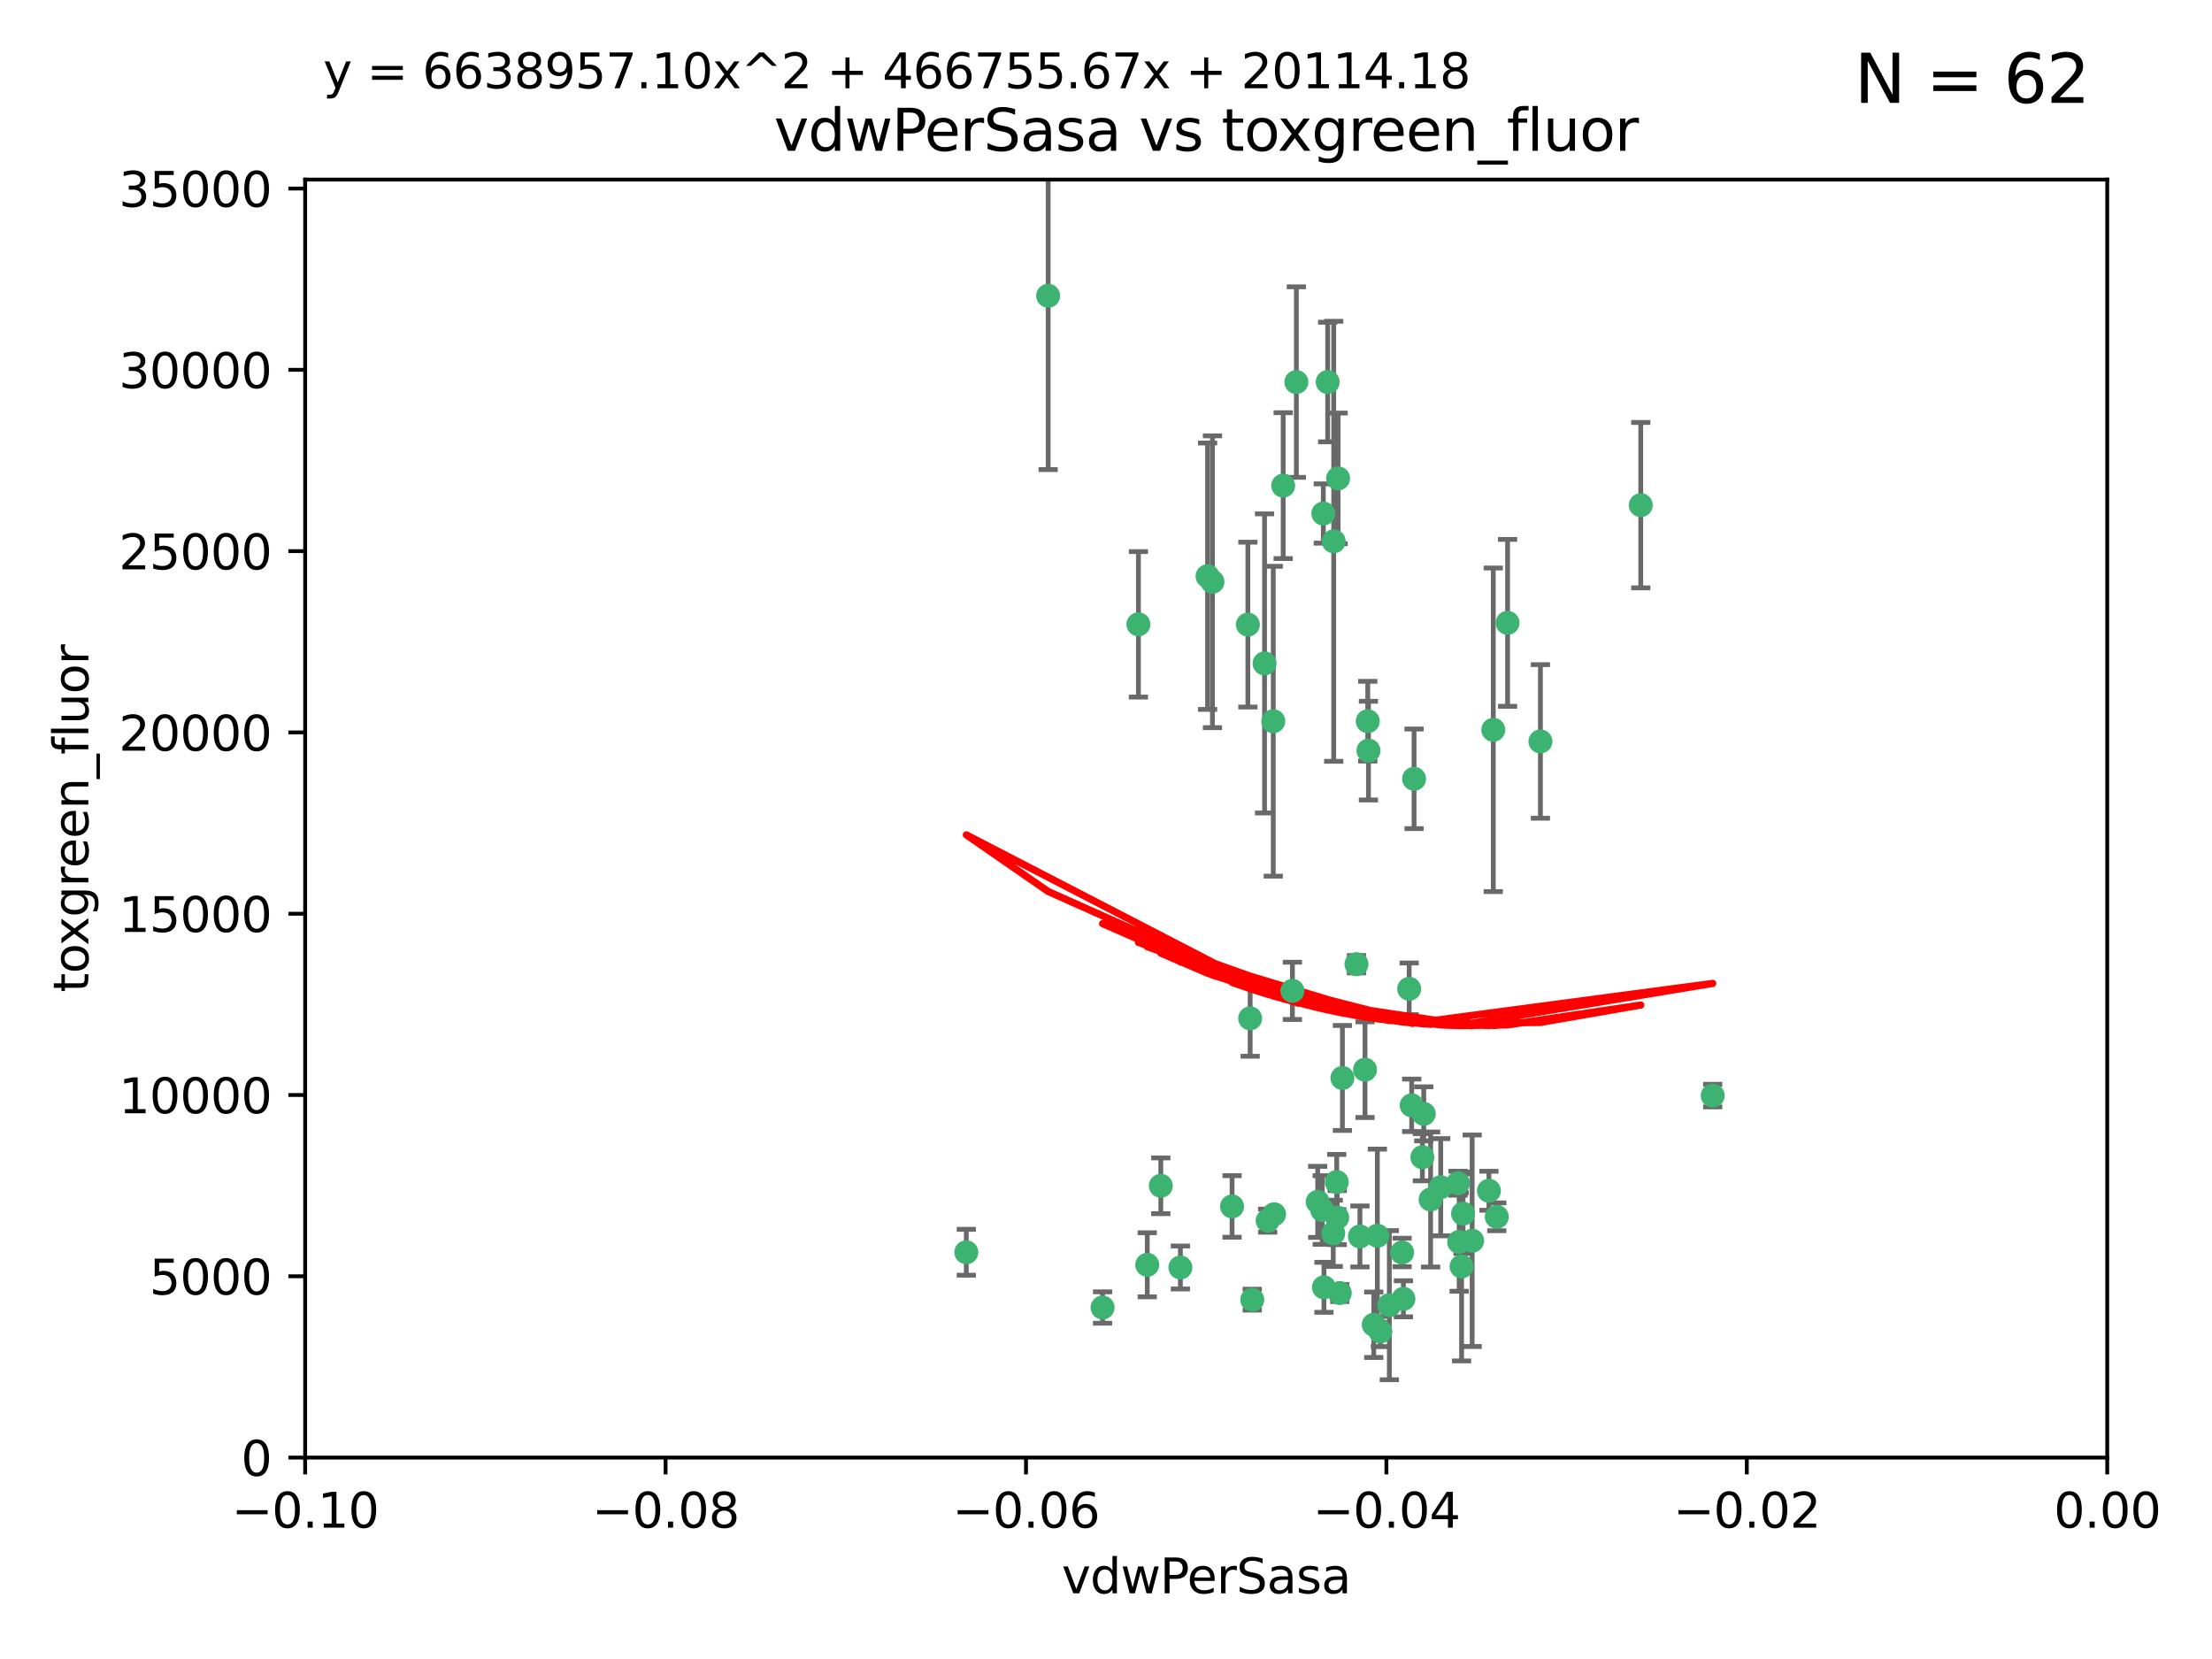 <?xml version="1.0" encoding="utf-8" standalone="no"?>
<!DOCTYPE svg PUBLIC "-//W3C//DTD SVG 1.1//EN"
  "http://www.w3.org/Graphics/SVG/1.1/DTD/svg11.dtd">
<svg xmlns:xlink="http://www.w3.org/1999/xlink" width="460.8pt" height="345.6pt" viewBox="0 0 460.8 345.6" xmlns="http://www.w3.org/2000/svg" version="1.1">
 <defs>
  <style type="text/css">*{stroke-linejoin: round; stroke-linecap: butt}</style>
 </defs>
 <g id="figure_1">
  <g id="patch_1">
   <path d="M 0 345.6 
L 460.8 345.6 
L 460.8 0 
L 0 0 
z
" style="fill: #ffffff"/>
  </g>
  <g id="axes_1">
   <g id="patch_2">
    <path d="M 63.571 303.64 
L 438.975 303.64 
L 438.975 37.411 
L 63.571 37.411 
z
" style="fill: #ffffff"/>
   </g>
   <g id="PathCollection_1">
    <defs>
     <path id="md9f5457409" d="M 0 1.118 
C 0.297 1.118 0.581 1 0.791 0.791 
C 1 0.581 1.118 0.297 1.118 0 
C 1.118 -0.297 1 -0.581 0.791 -0.791 
C 0.581 -1 0.297 -1.118 0 -1.118 
C -0.297 -1.118 -0.581 -1 -0.791 -0.791 
C -1 -0.581 -1.118 -0.297 -1.118 0 
C -1.118 0.297 -1 0.581 -0.791 0.791 
C -0.581 1 -0.297 1.118 0 1.118 
z
" style="stroke: #3cb371"/>
    </defs>
    <g clip-path="url(#pf71c0e2f7f)">
     <use xlink:href="#md9f5457409" x="270.055" y="79.593" style="fill: #3cb371; stroke: #3cb371"/>
     <use xlink:href="#md9f5457409" x="218.35" y="61.614" style="fill: #3cb371; stroke: #3cb371"/>
     <use xlink:href="#md9f5457409" x="201.3" y="260.87" style="fill: #3cb371; stroke: #3cb371"/>
     <use xlink:href="#md9f5457409" x="267.313" y="101.166" style="fill: #3cb371; stroke: #3cb371"/>
     <use xlink:href="#md9f5457409" x="277.837" y="112.761" style="fill: #3cb371; stroke: #3cb371"/>
     <use xlink:href="#md9f5457409" x="259.956" y="130.114" style="fill: #3cb371; stroke: #3cb371"/>
     <use xlink:href="#md9f5457409" x="263.429" y="138.203" style="fill: #3cb371; stroke: #3cb371"/>
     <use xlink:href="#md9f5457409" x="275.671" y="106.972" style="fill: #3cb371; stroke: #3cb371"/>
     <use xlink:href="#md9f5457409" x="278.755" y="99.654" style="fill: #3cb371; stroke: #3cb371"/>
     <use xlink:href="#md9f5457409" x="292.082" y="260.914" style="fill: #3cb371; stroke: #3cb371"/>
     <use xlink:href="#md9f5457409" x="237.152" y="130.059" style="fill: #3cb371; stroke: #3cb371"/>
     <use xlink:href="#md9f5457409" x="276.581" y="79.585" style="fill: #3cb371; stroke: #3cb371"/>
     <use xlink:href="#md9f5457409" x="269.235" y="206.41" style="fill: #3cb371; stroke: #3cb371"/>
     <use xlink:href="#md9f5457409" x="251.561" y="120.034" style="fill: #3cb371; stroke: #3cb371"/>
     <use xlink:href="#md9f5457409" x="241.819" y="247.024" style="fill: #3cb371; stroke: #3cb371"/>
     <use xlink:href="#md9f5457409" x="293.557" y="205.988" style="fill: #3cb371; stroke: #3cb371"/>
     <use xlink:href="#md9f5457409" x="252.576" y="121.191" style="fill: #3cb371; stroke: #3cb371"/>
     <use xlink:href="#md9f5457409" x="279.101" y="269.359" style="fill: #3cb371; stroke: #3cb371"/>
     <use xlink:href="#md9f5457409" x="304.776" y="252.825" style="fill: #3cb371; stroke: #3cb371"/>
     <use xlink:href="#md9f5457409" x="284.928" y="150.242" style="fill: #3cb371; stroke: #3cb371"/>
     <use xlink:href="#md9f5457409" x="265.419" y="252.947" style="fill: #3cb371; stroke: #3cb371"/>
     <use xlink:href="#md9f5457409" x="296.308" y="241.067" style="fill: #3cb371; stroke: #3cb371"/>
     <use xlink:href="#md9f5457409" x="245.899" y="264.042" style="fill: #3cb371; stroke: #3cb371"/>
     <use xlink:href="#md9f5457409" x="294.077" y="230.255" style="fill: #3cb371; stroke: #3cb371"/>
     <use xlink:href="#md9f5457409" x="292.357" y="270.567" style="fill: #3cb371; stroke: #3cb371"/>
     <use xlink:href="#md9f5457409" x="275.442" y="252.069" style="fill: #3cb371; stroke: #3cb371"/>
     <use xlink:href="#md9f5457409" x="298.022" y="249.877" style="fill: #3cb371; stroke: #3cb371"/>
     <use xlink:href="#md9f5457409" x="275.806" y="268.169" style="fill: #3cb371; stroke: #3cb371"/>
     <use xlink:href="#md9f5457409" x="238.994" y="263.481" style="fill: #3cb371; stroke: #3cb371"/>
     <use xlink:href="#md9f5457409" x="287.559" y="277.375" style="fill: #3cb371; stroke: #3cb371"/>
     <use xlink:href="#md9f5457409" x="256.663" y="251.323" style="fill: #3cb371; stroke: #3cb371"/>
     <use xlink:href="#md9f5457409" x="260.869" y="270.746" style="fill: #3cb371; stroke: #3cb371"/>
     <use xlink:href="#md9f5457409" x="229.684" y="272.382" style="fill: #3cb371; stroke: #3cb371"/>
     <use xlink:href="#md9f5457409" x="284.358" y="222.83" style="fill: #3cb371; stroke: #3cb371"/>
     <use xlink:href="#md9f5457409" x="304.475" y="263.833" style="fill: #3cb371; stroke: #3cb371"/>
     <use xlink:href="#md9f5457409" x="274.5" y="250.369" style="fill: #3cb371; stroke: #3cb371"/>
     <use xlink:href="#md9f5457409" x="265.246" y="150.246" style="fill: #3cb371; stroke: #3cb371"/>
     <use xlink:href="#md9f5457409" x="306.676" y="258.47" style="fill: #3cb371; stroke: #3cb371"/>
     <use xlink:href="#md9f5457409" x="282.577" y="200.861" style="fill: #3cb371; stroke: #3cb371"/>
     <use xlink:href="#md9f5457409" x="278.569" y="253.655" style="fill: #3cb371; stroke: #3cb371"/>
     <use xlink:href="#md9f5457409" x="311.808" y="253.482" style="fill: #3cb371; stroke: #3cb371"/>
     <use xlink:href="#md9f5457409" x="311.077" y="152.035" style="fill: #3cb371; stroke: #3cb371"/>
     <use xlink:href="#md9f5457409" x="286.18" y="275.967" style="fill: #3cb371; stroke: #3cb371"/>
     <use xlink:href="#md9f5457409" x="260.43" y="212.147" style="fill: #3cb371; stroke: #3cb371"/>
     <use xlink:href="#md9f5457409" x="285.076" y="156.366" style="fill: #3cb371; stroke: #3cb371"/>
     <use xlink:href="#md9f5457409" x="283.296" y="257.576" style="fill: #3cb371; stroke: #3cb371"/>
     <use xlink:href="#md9f5457409" x="310.174" y="248.058" style="fill: #3cb371; stroke: #3cb371"/>
     <use xlink:href="#md9f5457409" x="289.425" y="271.896" style="fill: #3cb371; stroke: #3cb371"/>
     <use xlink:href="#md9f5457409" x="277.739" y="256.929" style="fill: #3cb371; stroke: #3cb371"/>
     <use xlink:href="#md9f5457409" x="279.65" y="224.561" style="fill: #3cb371; stroke: #3cb371"/>
     <use xlink:href="#md9f5457409" x="264.075" y="254.285" style="fill: #3cb371; stroke: #3cb371"/>
     <use xlink:href="#md9f5457409" x="286.929" y="257.429" style="fill: #3cb371; stroke: #3cb371"/>
     <use xlink:href="#md9f5457409" x="296.591" y="232.035" style="fill: #3cb371; stroke: #3cb371"/>
     <use xlink:href="#md9f5457409" x="320.897" y="154.457" style="fill: #3cb371; stroke: #3cb371"/>
     <use xlink:href="#md9f5457409" x="341.801" y="105.234" style="fill: #3cb371; stroke: #3cb371"/>
     <use xlink:href="#md9f5457409" x="314.057" y="129.752" style="fill: #3cb371; stroke: #3cb371"/>
     <use xlink:href="#md9f5457409" x="303.97" y="258.72" style="fill: #3cb371; stroke: #3cb371"/>
     <use xlink:href="#md9f5457409" x="278.467" y="246.235" style="fill: #3cb371; stroke: #3cb371"/>
     <use xlink:href="#md9f5457409" x="300.13" y="247.319" style="fill: #3cb371; stroke: #3cb371"/>
     <use xlink:href="#md9f5457409" x="303.74" y="246.485" style="fill: #3cb371; stroke: #3cb371"/>
     <use xlink:href="#md9f5457409" x="356.787" y="228.234" style="fill: #3cb371; stroke: #3cb371"/>
     <use xlink:href="#md9f5457409" x="294.577" y="162.243" style="fill: #3cb371; stroke: #3cb371"/>
    </g>
   </g>
   <g id="matplotlib.axis_1">
    <g id="xtick_1">
     <g id="line2d_1">
      <defs>
       <path id="m1d6c8b4653" d="M 0 0 
L 0 3.5 
" style="stroke: #000000; stroke-width: 0.8"/>
      </defs>
      <g>
       <use xlink:href="#m1d6c8b4653" x="63.571" y="303.64" style="stroke: #000000; stroke-width: 0.8"/>
      </g>
     </g>
     <g id="text_1">
      <!-- −0.10 -->
      <g transform="translate(48.249 318.238)scale(0.1 -0.1)">
       <defs>
        <path id="DejaVuSans-2212" d="M 678 2272 
L 4684 2272 
L 4684 1741 
L 678 1741 
L 678 2272 
z
" transform="scale(0.016)"/>
        <path id="DejaVuSans-30" d="M 2034 4250 
Q 1547 4250 1301 3770 
Q 1056 3291 1056 2328 
Q 1056 1369 1301 889 
Q 1547 409 2034 409 
Q 2525 409 2770 889 
Q 3016 1369 3016 2328 
Q 3016 3291 2770 3770 
Q 2525 4250 2034 4250 
z
M 2034 4750 
Q 2819 4750 3233 4129 
Q 3647 3509 3647 2328 
Q 3647 1150 3233 529 
Q 2819 -91 2034 -91 
Q 1250 -91 836 529 
Q 422 1150 422 2328 
Q 422 3509 836 4129 
Q 1250 4750 2034 4750 
z
" transform="scale(0.016)"/>
        <path id="DejaVuSans-2e" d="M 684 794 
L 1344 794 
L 1344 0 
L 684 0 
L 684 794 
z
" transform="scale(0.016)"/>
        <path id="DejaVuSans-31" d="M 794 531 
L 1825 531 
L 1825 4091 
L 703 3866 
L 703 4441 
L 1819 4666 
L 2450 4666 
L 2450 531 
L 3481 531 
L 3481 0 
L 794 0 
L 794 531 
z
" transform="scale(0.016)"/>
       </defs>
       <use xlink:href="#DejaVuSans-2212"/>
       <use xlink:href="#DejaVuSans-30" x="83.789"/>
       <use xlink:href="#DejaVuSans-2e" x="147.412"/>
       <use xlink:href="#DejaVuSans-31" x="179.199"/>
       <use xlink:href="#DejaVuSans-30" x="242.822"/>
      </g>
     </g>
    </g>
    <g id="xtick_2">
     <g id="line2d_2">
      <g>
       <use xlink:href="#m1d6c8b4653" x="138.652" y="303.64" style="stroke: #000000; stroke-width: 0.8"/>
      </g>
     </g>
     <g id="text_2">
      <!-- −0.08 -->
      <g transform="translate(123.329 318.238)scale(0.1 -0.1)">
       <defs>
        <path id="DejaVuSans-38" d="M 2034 2216 
Q 1584 2216 1326 1975 
Q 1069 1734 1069 1313 
Q 1069 891 1326 650 
Q 1584 409 2034 409 
Q 2484 409 2743 651 
Q 3003 894 3003 1313 
Q 3003 1734 2745 1975 
Q 2488 2216 2034 2216 
z
M 1403 2484 
Q 997 2584 770 2862 
Q 544 3141 544 3541 
Q 544 4100 942 4425 
Q 1341 4750 2034 4750 
Q 2731 4750 3128 4425 
Q 3525 4100 3525 3541 
Q 3525 3141 3298 2862 
Q 3072 2584 2669 2484 
Q 3125 2378 3379 2068 
Q 3634 1759 3634 1313 
Q 3634 634 3220 271 
Q 2806 -91 2034 -91 
Q 1263 -91 848 271 
Q 434 634 434 1313 
Q 434 1759 690 2068 
Q 947 2378 1403 2484 
z
M 1172 3481 
Q 1172 3119 1398 2916 
Q 1625 2713 2034 2713 
Q 2441 2713 2670 2916 
Q 2900 3119 2900 3481 
Q 2900 3844 2670 4047 
Q 2441 4250 2034 4250 
Q 1625 4250 1398 4047 
Q 1172 3844 1172 3481 
z
" transform="scale(0.016)"/>
       </defs>
       <use xlink:href="#DejaVuSans-2212"/>
       <use xlink:href="#DejaVuSans-30" x="83.789"/>
       <use xlink:href="#DejaVuSans-2e" x="147.412"/>
       <use xlink:href="#DejaVuSans-30" x="179.199"/>
       <use xlink:href="#DejaVuSans-38" x="242.822"/>
      </g>
     </g>
    </g>
    <g id="xtick_3">
     <g id="line2d_3">
      <g>
       <use xlink:href="#m1d6c8b4653" x="213.733" y="303.64" style="stroke: #000000; stroke-width: 0.8"/>
      </g>
     </g>
     <g id="text_3">
      <!-- −0.06 -->
      <g transform="translate(198.41 318.238)scale(0.1 -0.1)">
       <defs>
        <path id="DejaVuSans-36" d="M 2113 2584 
Q 1688 2584 1439 2293 
Q 1191 2003 1191 1497 
Q 1191 994 1439 701 
Q 1688 409 2113 409 
Q 2538 409 2786 701 
Q 3034 994 3034 1497 
Q 3034 2003 2786 2293 
Q 2538 2584 2113 2584 
z
M 3366 4563 
L 3366 3988 
Q 3128 4100 2886 4159 
Q 2644 4219 2406 4219 
Q 1781 4219 1451 3797 
Q 1122 3375 1075 2522 
Q 1259 2794 1537 2939 
Q 1816 3084 2150 3084 
Q 2853 3084 3261 2657 
Q 3669 2231 3669 1497 
Q 3669 778 3244 343 
Q 2819 -91 2113 -91 
Q 1303 -91 875 529 
Q 447 1150 447 2328 
Q 447 3434 972 4092 
Q 1497 4750 2381 4750 
Q 2619 4750 2861 4703 
Q 3103 4656 3366 4563 
z
" transform="scale(0.016)"/>
       </defs>
       <use xlink:href="#DejaVuSans-2212"/>
       <use xlink:href="#DejaVuSans-30" x="83.789"/>
       <use xlink:href="#DejaVuSans-2e" x="147.412"/>
       <use xlink:href="#DejaVuSans-30" x="179.199"/>
       <use xlink:href="#DejaVuSans-36" x="242.822"/>
      </g>
     </g>
    </g>
    <g id="xtick_4">
     <g id="line2d_4">
      <g>
       <use xlink:href="#m1d6c8b4653" x="288.813" y="303.64" style="stroke: #000000; stroke-width: 0.8"/>
      </g>
     </g>
     <g id="text_4">
      <!-- −0.04 -->
      <g transform="translate(273.491 318.238)scale(0.1 -0.1)">
       <defs>
        <path id="DejaVuSans-34" d="M 2419 4116 
L 825 1625 
L 2419 1625 
L 2419 4116 
z
M 2253 4666 
L 3047 4666 
L 3047 1625 
L 3713 1625 
L 3713 1100 
L 3047 1100 
L 3047 0 
L 2419 0 
L 2419 1100 
L 313 1100 
L 313 1709 
L 2253 4666 
z
" transform="scale(0.016)"/>
       </defs>
       <use xlink:href="#DejaVuSans-2212"/>
       <use xlink:href="#DejaVuSans-30" x="83.789"/>
       <use xlink:href="#DejaVuSans-2e" x="147.412"/>
       <use xlink:href="#DejaVuSans-30" x="179.199"/>
       <use xlink:href="#DejaVuSans-34" x="242.822"/>
      </g>
     </g>
    </g>
    <g id="xtick_5">
     <g id="line2d_5">
      <g>
       <use xlink:href="#m1d6c8b4653" x="363.894" y="303.64" style="stroke: #000000; stroke-width: 0.8"/>
      </g>
     </g>
     <g id="text_5">
      <!-- −0.02 -->
      <g transform="translate(348.572 318.238)scale(0.1 -0.1)">
       <defs>
        <path id="DejaVuSans-32" d="M 1228 531 
L 3431 531 
L 3431 0 
L 469 0 
L 469 531 
Q 828 903 1448 1529 
Q 2069 2156 2228 2338 
Q 2531 2678 2651 2914 
Q 2772 3150 2772 3378 
Q 2772 3750 2511 3984 
Q 2250 4219 1831 4219 
Q 1534 4219 1204 4116 
Q 875 4013 500 3803 
L 500 4441 
Q 881 4594 1212 4672 
Q 1544 4750 1819 4750 
Q 2544 4750 2975 4387 
Q 3406 4025 3406 3419 
Q 3406 3131 3298 2873 
Q 3191 2616 2906 2266 
Q 2828 2175 2409 1742 
Q 1991 1309 1228 531 
z
" transform="scale(0.016)"/>
       </defs>
       <use xlink:href="#DejaVuSans-2212"/>
       <use xlink:href="#DejaVuSans-30" x="83.789"/>
       <use xlink:href="#DejaVuSans-2e" x="147.412"/>
       <use xlink:href="#DejaVuSans-30" x="179.199"/>
       <use xlink:href="#DejaVuSans-32" x="242.822"/>
      </g>
     </g>
    </g>
    <g id="xtick_6">
     <g id="line2d_6">
      <g>
       <use xlink:href="#m1d6c8b4653" x="438.975" y="303.64" style="stroke: #000000; stroke-width: 0.8"/>
      </g>
     </g>
     <g id="text_6">
      <!-- 0.00 -->
      <g transform="translate(427.842 318.238)scale(0.1 -0.1)">
       <use xlink:href="#DejaVuSans-30"/>
       <use xlink:href="#DejaVuSans-2e" x="63.623"/>
       <use xlink:href="#DejaVuSans-30" x="95.41"/>
       <use xlink:href="#DejaVuSans-30" x="159.033"/>
      </g>
     </g>
    </g>
    <g id="text_7">
     <!-- vdwPerSasa -->
     <g transform="translate(221.178 331.917)scale(0.1 -0.1)">
      <defs>
       <path id="DejaVuSans-76" d="M 191 3500 
L 800 3500 
L 1894 563 
L 2988 3500 
L 3597 3500 
L 2284 0 
L 1503 0 
L 191 3500 
z
" transform="scale(0.016)"/>
       <path id="DejaVuSans-64" d="M 2906 2969 
L 2906 4863 
L 3481 4863 
L 3481 0 
L 2906 0 
L 2906 525 
Q 2725 213 2448 61 
Q 2172 -91 1784 -91 
Q 1150 -91 751 415 
Q 353 922 353 1747 
Q 353 2572 751 3078 
Q 1150 3584 1784 3584 
Q 2172 3584 2448 3432 
Q 2725 3281 2906 2969 
z
M 947 1747 
Q 947 1113 1208 752 
Q 1469 391 1925 391 
Q 2381 391 2643 752 
Q 2906 1113 2906 1747 
Q 2906 2381 2643 2742 
Q 2381 3103 1925 3103 
Q 1469 3103 1208 2742 
Q 947 2381 947 1747 
z
" transform="scale(0.016)"/>
       <path id="DejaVuSans-77" d="M 269 3500 
L 844 3500 
L 1563 769 
L 2278 3500 
L 2956 3500 
L 3675 769 
L 4391 3500 
L 4966 3500 
L 4050 0 
L 3372 0 
L 2619 2869 
L 1863 0 
L 1184 0 
L 269 3500 
z
" transform="scale(0.016)"/>
       <path id="DejaVuSans-50" d="M 1259 4147 
L 1259 2394 
L 2053 2394 
Q 2494 2394 2734 2622 
Q 2975 2850 2975 3272 
Q 2975 3691 2734 3919 
Q 2494 4147 2053 4147 
L 1259 4147 
z
M 628 4666 
L 2053 4666 
Q 2838 4666 3239 4311 
Q 3641 3956 3641 3272 
Q 3641 2581 3239 2228 
Q 2838 1875 2053 1875 
L 1259 1875 
L 1259 0 
L 628 0 
L 628 4666 
z
" transform="scale(0.016)"/>
       <path id="DejaVuSans-65" d="M 3597 1894 
L 3597 1613 
L 953 1613 
Q 991 1019 1311 708 
Q 1631 397 2203 397 
Q 2534 397 2845 478 
Q 3156 559 3463 722 
L 3463 178 
Q 3153 47 2828 -22 
Q 2503 -91 2169 -91 
Q 1331 -91 842 396 
Q 353 884 353 1716 
Q 353 2575 817 3079 
Q 1281 3584 2069 3584 
Q 2775 3584 3186 3129 
Q 3597 2675 3597 1894 
z
M 3022 2063 
Q 3016 2534 2758 2815 
Q 2500 3097 2075 3097 
Q 1594 3097 1305 2825 
Q 1016 2553 972 2059 
L 3022 2063 
z
" transform="scale(0.016)"/>
       <path id="DejaVuSans-72" d="M 2631 2963 
Q 2534 3019 2420 3045 
Q 2306 3072 2169 3072 
Q 1681 3072 1420 2755 
Q 1159 2438 1159 1844 
L 1159 0 
L 581 0 
L 581 3500 
L 1159 3500 
L 1159 2956 
Q 1341 3275 1631 3429 
Q 1922 3584 2338 3584 
Q 2397 3584 2469 3576 
Q 2541 3569 2628 3553 
L 2631 2963 
z
" transform="scale(0.016)"/>
       <path id="DejaVuSans-53" d="M 3425 4513 
L 3425 3897 
Q 3066 4069 2747 4153 
Q 2428 4238 2131 4238 
Q 1616 4238 1336 4038 
Q 1056 3838 1056 3469 
Q 1056 3159 1242 3001 
Q 1428 2844 1947 2747 
L 2328 2669 
Q 3034 2534 3370 2195 
Q 3706 1856 3706 1288 
Q 3706 609 3251 259 
Q 2797 -91 1919 -91 
Q 1588 -91 1214 -16 
Q 841 59 441 206 
L 441 856 
Q 825 641 1194 531 
Q 1563 422 1919 422 
Q 2459 422 2753 634 
Q 3047 847 3047 1241 
Q 3047 1584 2836 1778 
Q 2625 1972 2144 2069 
L 1759 2144 
Q 1053 2284 737 2584 
Q 422 2884 422 3419 
Q 422 4038 858 4394 
Q 1294 4750 2059 4750 
Q 2388 4750 2728 4690 
Q 3069 4631 3425 4513 
z
" transform="scale(0.016)"/>
       <path id="DejaVuSans-61" d="M 2194 1759 
Q 1497 1759 1228 1600 
Q 959 1441 959 1056 
Q 959 750 1161 570 
Q 1363 391 1709 391 
Q 2188 391 2477 730 
Q 2766 1069 2766 1631 
L 2766 1759 
L 2194 1759 
z
M 3341 1997 
L 3341 0 
L 2766 0 
L 2766 531 
Q 2569 213 2275 61 
Q 1981 -91 1556 -91 
Q 1019 -91 701 211 
Q 384 513 384 1019 
Q 384 1609 779 1909 
Q 1175 2209 1959 2209 
L 2766 2209 
L 2766 2266 
Q 2766 2663 2505 2880 
Q 2244 3097 1772 3097 
Q 1472 3097 1187 3025 
Q 903 2953 641 2809 
L 641 3341 
Q 956 3463 1253 3523 
Q 1550 3584 1831 3584 
Q 2591 3584 2966 3190 
Q 3341 2797 3341 1997 
z
" transform="scale(0.016)"/>
       <path id="DejaVuSans-73" d="M 2834 3397 
L 2834 2853 
Q 2591 2978 2328 3040 
Q 2066 3103 1784 3103 
Q 1356 3103 1142 2972 
Q 928 2841 928 2578 
Q 928 2378 1081 2264 
Q 1234 2150 1697 2047 
L 1894 2003 
Q 2506 1872 2764 1633 
Q 3022 1394 3022 966 
Q 3022 478 2636 193 
Q 2250 -91 1575 -91 
Q 1294 -91 989 -36 
Q 684 19 347 128 
L 347 722 
Q 666 556 975 473 
Q 1284 391 1588 391 
Q 1994 391 2212 530 
Q 2431 669 2431 922 
Q 2431 1156 2273 1281 
Q 2116 1406 1581 1522 
L 1381 1569 
Q 847 1681 609 1914 
Q 372 2147 372 2553 
Q 372 3047 722 3315 
Q 1072 3584 1716 3584 
Q 2034 3584 2315 3537 
Q 2597 3491 2834 3397 
z
" transform="scale(0.016)"/>
      </defs>
      <use xlink:href="#DejaVuSans-76"/>
      <use xlink:href="#DejaVuSans-64" x="59.18"/>
      <use xlink:href="#DejaVuSans-77" x="122.656"/>
      <use xlink:href="#DejaVuSans-50" x="204.443"/>
      <use xlink:href="#DejaVuSans-65" x="261.121"/>
      <use xlink:href="#DejaVuSans-72" x="322.645"/>
      <use xlink:href="#DejaVuSans-53" x="363.758"/>
      <use xlink:href="#DejaVuSans-61" x="427.234"/>
      <use xlink:href="#DejaVuSans-73" x="488.514"/>
      <use xlink:href="#DejaVuSans-61" x="540.613"/>
     </g>
    </g>
   </g>
   <g id="matplotlib.axis_2">
    <g id="ytick_1">
     <g id="line2d_7">
      <defs>
       <path id="meeb8bacfac" d="M 0 0 
L -3.5 0 
" style="stroke: #000000; stroke-width: 0.8"/>
      </defs>
      <g>
       <use xlink:href="#meeb8bacfac" x="63.571" y="303.64" style="stroke: #000000; stroke-width: 0.8"/>
      </g>
     </g>
     <g id="text_8">
      <!-- 0 -->
      <g transform="translate(50.209 307.439)scale(0.1 -0.1)">
       <use xlink:href="#DejaVuSans-30"/>
      </g>
     </g>
    </g>
    <g id="ytick_2">
     <g id="line2d_8">
      <g>
       <use xlink:href="#meeb8bacfac" x="63.571" y="265.874" style="stroke: #000000; stroke-width: 0.8"/>
      </g>
     </g>
     <g id="text_9">
      <!-- 5000 -->
      <g transform="translate(31.121 269.673)scale(0.1 -0.1)">
       <defs>
        <path id="DejaVuSans-35" d="M 691 4666 
L 3169 4666 
L 3169 4134 
L 1269 4134 
L 1269 2991 
Q 1406 3038 1543 3061 
Q 1681 3084 1819 3084 
Q 2600 3084 3056 2656 
Q 3513 2228 3513 1497 
Q 3513 744 3044 326 
Q 2575 -91 1722 -91 
Q 1428 -91 1123 -41 
Q 819 9 494 109 
L 494 744 
Q 775 591 1075 516 
Q 1375 441 1709 441 
Q 2250 441 2565 725 
Q 2881 1009 2881 1497 
Q 2881 1984 2565 2268 
Q 2250 2553 1709 2553 
Q 1456 2553 1204 2497 
Q 953 2441 691 2322 
L 691 4666 
z
" transform="scale(0.016)"/>
       </defs>
       <use xlink:href="#DejaVuSans-35"/>
       <use xlink:href="#DejaVuSans-30" x="63.623"/>
       <use xlink:href="#DejaVuSans-30" x="127.246"/>
       <use xlink:href="#DejaVuSans-30" x="190.869"/>
      </g>
     </g>
    </g>
    <g id="ytick_3">
     <g id="line2d_9">
      <g>
       <use xlink:href="#meeb8bacfac" x="63.571" y="228.108" style="stroke: #000000; stroke-width: 0.8"/>
      </g>
     </g>
     <g id="text_10">
      <!-- 10000 -->
      <g transform="translate(24.759 231.907)scale(0.1 -0.1)">
       <use xlink:href="#DejaVuSans-31"/>
       <use xlink:href="#DejaVuSans-30" x="63.623"/>
       <use xlink:href="#DejaVuSans-30" x="127.246"/>
       <use xlink:href="#DejaVuSans-30" x="190.869"/>
       <use xlink:href="#DejaVuSans-30" x="254.492"/>
      </g>
     </g>
    </g>
    <g id="ytick_4">
     <g id="line2d_10">
      <g>
       <use xlink:href="#meeb8bacfac" x="63.571" y="190.342" style="stroke: #000000; stroke-width: 0.8"/>
      </g>
     </g>
     <g id="text_11">
      <!-- 15000 -->
      <g transform="translate(24.759 194.141)scale(0.1 -0.1)">
       <use xlink:href="#DejaVuSans-31"/>
       <use xlink:href="#DejaVuSans-35" x="63.623"/>
       <use xlink:href="#DejaVuSans-30" x="127.246"/>
       <use xlink:href="#DejaVuSans-30" x="190.869"/>
       <use xlink:href="#DejaVuSans-30" x="254.492"/>
      </g>
     </g>
    </g>
    <g id="ytick_5">
     <g id="line2d_11">
      <g>
       <use xlink:href="#meeb8bacfac" x="63.571" y="152.576" style="stroke: #000000; stroke-width: 0.8"/>
      </g>
     </g>
     <g id="text_12">
      <!-- 20000 -->
      <g transform="translate(24.759 156.375)scale(0.1 -0.1)">
       <use xlink:href="#DejaVuSans-32"/>
       <use xlink:href="#DejaVuSans-30" x="63.623"/>
       <use xlink:href="#DejaVuSans-30" x="127.246"/>
       <use xlink:href="#DejaVuSans-30" x="190.869"/>
       <use xlink:href="#DejaVuSans-30" x="254.492"/>
      </g>
     </g>
    </g>
    <g id="ytick_6">
     <g id="line2d_12">
      <g>
       <use xlink:href="#meeb8bacfac" x="63.571" y="114.81" style="stroke: #000000; stroke-width: 0.8"/>
      </g>
     </g>
     <g id="text_13">
      <!-- 25000 -->
      <g transform="translate(24.759 118.609)scale(0.1 -0.1)">
       <use xlink:href="#DejaVuSans-32"/>
       <use xlink:href="#DejaVuSans-35" x="63.623"/>
       <use xlink:href="#DejaVuSans-30" x="127.246"/>
       <use xlink:href="#DejaVuSans-30" x="190.869"/>
       <use xlink:href="#DejaVuSans-30" x="254.492"/>
      </g>
     </g>
    </g>
    <g id="ytick_7">
     <g id="line2d_13">
      <g>
       <use xlink:href="#meeb8bacfac" x="63.571" y="77.044" style="stroke: #000000; stroke-width: 0.8"/>
      </g>
     </g>
     <g id="text_14">
      <!-- 30000 -->
      <g transform="translate(24.759 80.844)scale(0.1 -0.1)">
       <defs>
        <path id="DejaVuSans-33" d="M 2597 2516 
Q 3050 2419 3304 2112 
Q 3559 1806 3559 1356 
Q 3559 666 3084 287 
Q 2609 -91 1734 -91 
Q 1441 -91 1130 -33 
Q 819 25 488 141 
L 488 750 
Q 750 597 1062 519 
Q 1375 441 1716 441 
Q 2309 441 2620 675 
Q 2931 909 2931 1356 
Q 2931 1769 2642 2001 
Q 2353 2234 1838 2234 
L 1294 2234 
L 1294 2753 
L 1863 2753 
Q 2328 2753 2575 2939 
Q 2822 3125 2822 3475 
Q 2822 3834 2567 4026 
Q 2313 4219 1838 4219 
Q 1578 4219 1281 4162 
Q 984 4106 628 3988 
L 628 4550 
Q 988 4650 1302 4700 
Q 1616 4750 1894 4750 
Q 2613 4750 3031 4423 
Q 3450 4097 3450 3541 
Q 3450 3153 3228 2886 
Q 3006 2619 2597 2516 
z
" transform="scale(0.016)"/>
       </defs>
       <use xlink:href="#DejaVuSans-33"/>
       <use xlink:href="#DejaVuSans-30" x="63.623"/>
       <use xlink:href="#DejaVuSans-30" x="127.246"/>
       <use xlink:href="#DejaVuSans-30" x="190.869"/>
       <use xlink:href="#DejaVuSans-30" x="254.492"/>
      </g>
     </g>
    </g>
    <g id="ytick_8">
     <g id="line2d_14">
      <g>
       <use xlink:href="#meeb8bacfac" x="63.571" y="39.278" style="stroke: #000000; stroke-width: 0.8"/>
      </g>
     </g>
     <g id="text_15">
      <!-- 35000 -->
      <g transform="translate(24.759 43.078)scale(0.1 -0.1)">
       <use xlink:href="#DejaVuSans-33"/>
       <use xlink:href="#DejaVuSans-35" x="63.623"/>
       <use xlink:href="#DejaVuSans-30" x="127.246"/>
       <use xlink:href="#DejaVuSans-30" x="190.869"/>
       <use xlink:href="#DejaVuSans-30" x="254.492"/>
      </g>
     </g>
    </g>
    <g id="text_16">
     <!-- toxgreen_fluor -->
     <g transform="translate(18.401 206.72)rotate(-90)scale(0.1 -0.1)">
      <defs>
       <path id="DejaVuSans-74" d="M 1172 4494 
L 1172 3500 
L 2356 3500 
L 2356 3053 
L 1172 3053 
L 1172 1153 
Q 1172 725 1289 603 
Q 1406 481 1766 481 
L 2356 481 
L 2356 0 
L 1766 0 
Q 1100 0 847 248 
Q 594 497 594 1153 
L 594 3053 
L 172 3053 
L 172 3500 
L 594 3500 
L 594 4494 
L 1172 4494 
z
" transform="scale(0.016)"/>
       <path id="DejaVuSans-6f" d="M 1959 3097 
Q 1497 3097 1228 2736 
Q 959 2375 959 1747 
Q 959 1119 1226 758 
Q 1494 397 1959 397 
Q 2419 397 2687 759 
Q 2956 1122 2956 1747 
Q 2956 2369 2687 2733 
Q 2419 3097 1959 3097 
z
M 1959 3584 
Q 2709 3584 3137 3096 
Q 3566 2609 3566 1747 
Q 3566 888 3137 398 
Q 2709 -91 1959 -91 
Q 1206 -91 779 398 
Q 353 888 353 1747 
Q 353 2609 779 3096 
Q 1206 3584 1959 3584 
z
" transform="scale(0.016)"/>
       <path id="DejaVuSans-78" d="M 3513 3500 
L 2247 1797 
L 3578 0 
L 2900 0 
L 1881 1375 
L 863 0 
L 184 0 
L 1544 1831 
L 300 3500 
L 978 3500 
L 1906 2253 
L 2834 3500 
L 3513 3500 
z
" transform="scale(0.016)"/>
       <path id="DejaVuSans-67" d="M 2906 1791 
Q 2906 2416 2648 2759 
Q 2391 3103 1925 3103 
Q 1463 3103 1205 2759 
Q 947 2416 947 1791 
Q 947 1169 1205 825 
Q 1463 481 1925 481 
Q 2391 481 2648 825 
Q 2906 1169 2906 1791 
z
M 3481 434 
Q 3481 -459 3084 -895 
Q 2688 -1331 1869 -1331 
Q 1566 -1331 1297 -1286 
Q 1028 -1241 775 -1147 
L 775 -588 
Q 1028 -725 1275 -790 
Q 1522 -856 1778 -856 
Q 2344 -856 2625 -561 
Q 2906 -266 2906 331 
L 2906 616 
Q 2728 306 2450 153 
Q 2172 0 1784 0 
Q 1141 0 747 490 
Q 353 981 353 1791 
Q 353 2603 747 3093 
Q 1141 3584 1784 3584 
Q 2172 3584 2450 3431 
Q 2728 3278 2906 2969 
L 2906 3500 
L 3481 3500 
L 3481 434 
z
" transform="scale(0.016)"/>
       <path id="DejaVuSans-6e" d="M 3513 2113 
L 3513 0 
L 2938 0 
L 2938 2094 
Q 2938 2591 2744 2837 
Q 2550 3084 2163 3084 
Q 1697 3084 1428 2787 
Q 1159 2491 1159 1978 
L 1159 0 
L 581 0 
L 581 3500 
L 1159 3500 
L 1159 2956 
Q 1366 3272 1645 3428 
Q 1925 3584 2291 3584 
Q 2894 3584 3203 3211 
Q 3513 2838 3513 2113 
z
" transform="scale(0.016)"/>
       <path id="DejaVuSans-5f" d="M 3263 -1063 
L 3263 -1509 
L -63 -1509 
L -63 -1063 
L 3263 -1063 
z
" transform="scale(0.016)"/>
       <path id="DejaVuSans-66" d="M 2375 4863 
L 2375 4384 
L 1825 4384 
Q 1516 4384 1395 4259 
Q 1275 4134 1275 3809 
L 1275 3500 
L 2222 3500 
L 2222 3053 
L 1275 3053 
L 1275 0 
L 697 0 
L 697 3053 
L 147 3053 
L 147 3500 
L 697 3500 
L 697 3744 
Q 697 4328 969 4595 
Q 1241 4863 1831 4863 
L 2375 4863 
z
" transform="scale(0.016)"/>
       <path id="DejaVuSans-6c" d="M 603 4863 
L 1178 4863 
L 1178 0 
L 603 0 
L 603 4863 
z
" transform="scale(0.016)"/>
       <path id="DejaVuSans-75" d="M 544 1381 
L 544 3500 
L 1119 3500 
L 1119 1403 
Q 1119 906 1312 657 
Q 1506 409 1894 409 
Q 2359 409 2629 706 
Q 2900 1003 2900 1516 
L 2900 3500 
L 3475 3500 
L 3475 0 
L 2900 0 
L 2900 538 
Q 2691 219 2414 64 
Q 2138 -91 1772 -91 
Q 1169 -91 856 284 
Q 544 659 544 1381 
z
M 1991 3584 
L 1991 3584 
z
" transform="scale(0.016)"/>
      </defs>
      <use xlink:href="#DejaVuSans-74"/>
      <use xlink:href="#DejaVuSans-6f" x="39.209"/>
      <use xlink:href="#DejaVuSans-78" x="97.266"/>
      <use xlink:href="#DejaVuSans-67" x="156.445"/>
      <use xlink:href="#DejaVuSans-72" x="219.922"/>
      <use xlink:href="#DejaVuSans-65" x="258.785"/>
      <use xlink:href="#DejaVuSans-65" x="320.309"/>
      <use xlink:href="#DejaVuSans-6e" x="381.832"/>
      <use xlink:href="#DejaVuSans-5f" x="445.211"/>
      <use xlink:href="#DejaVuSans-66" x="495.211"/>
      <use xlink:href="#DejaVuSans-6c" x="530.416"/>
      <use xlink:href="#DejaVuSans-75" x="558.199"/>
      <use xlink:href="#DejaVuSans-6f" x="621.578"/>
      <use xlink:href="#DejaVuSans-72" x="682.76"/>
     </g>
    </g>
   </g>
   <g id="LineCollection_1">
    <path d="M 270.055 99.437 
L 270.055 59.75 
" clip-path="url(#pf71c0e2f7f)" style="fill: none; stroke: #696969"/>
    <path d="M 218.35 97.825 
L 218.35 25.402 
" clip-path="url(#pf71c0e2f7f)" style="fill: none; stroke: #696969"/>
    <path d="M 201.3 265.648 
L 201.3 256.093 
" clip-path="url(#pf71c0e2f7f)" style="fill: none; stroke: #696969"/>
    <path d="M 267.313 116.358 
L 267.313 85.973 
" clip-path="url(#pf71c0e2f7f)" style="fill: none; stroke: #696969"/>
    <path d="M 277.837 158.597 
L 277.837 66.926 
" clip-path="url(#pf71c0e2f7f)" style="fill: none; stroke: #696969"/>
    <path d="M 259.956 147.286 
L 259.956 112.943 
" clip-path="url(#pf71c0e2f7f)" style="fill: none; stroke: #696969"/>
    <path d="M 263.429 169.362 
L 263.429 107.043 
" clip-path="url(#pf71c0e2f7f)" style="fill: none; stroke: #696969"/>
    <path d="M 275.671 113.147 
L 275.671 100.797 
" clip-path="url(#pf71c0e2f7f)" style="fill: none; stroke: #696969"/>
    <path d="M 278.755 113.257 
L 278.755 86.051 
" clip-path="url(#pf71c0e2f7f)" style="fill: none; stroke: #696969"/>
    <path d="M 292.082 263.886 
L 292.082 257.941 
" clip-path="url(#pf71c0e2f7f)" style="fill: none; stroke: #696969"/>
    <path d="M 237.152 145.209 
L 237.152 114.909 
" clip-path="url(#pf71c0e2f7f)" style="fill: none; stroke: #696969"/>
    <path d="M 276.581 92.04 
L 276.581 67.13 
" clip-path="url(#pf71c0e2f7f)" style="fill: none; stroke: #696969"/>
    <path d="M 269.235 212.375 
L 269.235 200.445 
" clip-path="url(#pf71c0e2f7f)" style="fill: none; stroke: #696969"/>
    <path d="M 251.561 147.781 
L 251.561 92.287 
" clip-path="url(#pf71c0e2f7f)" style="fill: none; stroke: #696969"/>
    <path d="M 241.819 252.829 
L 241.819 241.22 
" clip-path="url(#pf71c0e2f7f)" style="fill: none; stroke: #696969"/>
    <path d="M 293.557 211.368 
L 293.557 200.608 
" clip-path="url(#pf71c0e2f7f)" style="fill: none; stroke: #696969"/>
    <path d="M 252.576 151.584 
L 252.576 90.798 
" clip-path="url(#pf71c0e2f7f)" style="fill: none; stroke: #696969"/>
    <path d="M 279.101 271.136 
L 279.101 267.583 
" clip-path="url(#pf71c0e2f7f)" style="fill: none; stroke: #696969"/>
    <path d="M 304.776 261.12 
L 304.776 244.53 
" clip-path="url(#pf71c0e2f7f)" style="fill: none; stroke: #696969"/>
    <path d="M 284.928 158.549 
L 284.928 141.935 
" clip-path="url(#pf71c0e2f7f)" style="fill: none; stroke: #696969"/>
    <path d="M 265.419 253.886 
L 265.419 252.007 
" clip-path="url(#pf71c0e2f7f)" style="fill: none; stroke: #696969"/>
    <path d="M 296.308 245.981 
L 296.308 236.153 
" clip-path="url(#pf71c0e2f7f)" style="fill: none; stroke: #696969"/>
    <path d="M 245.899 268.515 
L 245.899 259.569 
" clip-path="url(#pf71c0e2f7f)" style="fill: none; stroke: #696969"/>
    <path d="M 294.077 235.721 
L 294.077 224.789 
" clip-path="url(#pf71c0e2f7f)" style="fill: none; stroke: #696969"/>
    <path d="M 292.357 274.323 
L 292.357 266.811 
" clip-path="url(#pf71c0e2f7f)" style="fill: none; stroke: #696969"/>
    <path d="M 275.442 259.223 
L 275.442 244.915 
" clip-path="url(#pf71c0e2f7f)" style="fill: none; stroke: #696969"/>
    <path d="M 298.022 263.939 
L 298.022 235.814 
" clip-path="url(#pf71c0e2f7f)" style="fill: none; stroke: #696969"/>
    <path d="M 275.806 273.375 
L 275.806 262.964 
" clip-path="url(#pf71c0e2f7f)" style="fill: none; stroke: #696969"/>
    <path d="M 238.994 270.16 
L 238.994 256.802 
" clip-path="url(#pf71c0e2f7f)" style="fill: none; stroke: #696969"/>
    <path d="M 287.559 280.522 
L 287.559 274.227 
" clip-path="url(#pf71c0e2f7f)" style="fill: none; stroke: #696969"/>
    <path d="M 256.663 257.736 
L 256.663 244.91 
" clip-path="url(#pf71c0e2f7f)" style="fill: none; stroke: #696969"/>
    <path d="M 260.869 272.926 
L 260.869 268.567 
" clip-path="url(#pf71c0e2f7f)" style="fill: none; stroke: #696969"/>
    <path d="M 229.684 275.653 
L 229.684 269.11 
" clip-path="url(#pf71c0e2f7f)" style="fill: none; stroke: #696969"/>
    <path d="M 284.358 232.795 
L 284.358 212.864 
" clip-path="url(#pf71c0e2f7f)" style="fill: none; stroke: #696969"/>
    <path d="M 304.475 283.505 
L 304.475 244.161 
" clip-path="url(#pf71c0e2f7f)" style="fill: none; stroke: #696969"/>
    <path d="M 274.5 257.768 
L 274.5 242.97 
" clip-path="url(#pf71c0e2f7f)" style="fill: none; stroke: #696969"/>
    <path d="M 265.246 182.519 
L 265.246 117.972 
" clip-path="url(#pf71c0e2f7f)" style="fill: none; stroke: #696969"/>
    <path d="M 306.676 280.499 
L 306.676 236.441 
" clip-path="url(#pf71c0e2f7f)" style="fill: none; stroke: #696969"/>
    <path d="M 282.577 202.673 
L 282.577 199.049 
" clip-path="url(#pf71c0e2f7f)" style="fill: none; stroke: #696969"/>
    <path d="M 278.569 259.28 
L 278.569 248.029 
" clip-path="url(#pf71c0e2f7f)" style="fill: none; stroke: #696969"/>
    <path d="M 311.808 256.385 
L 311.808 250.58 
" clip-path="url(#pf71c0e2f7f)" style="fill: none; stroke: #696969"/>
    <path d="M 311.077 185.743 
L 311.077 118.327 
" clip-path="url(#pf71c0e2f7f)" style="fill: none; stroke: #696969"/>
    <path d="M 286.18 282.783 
L 286.18 269.152 
" clip-path="url(#pf71c0e2f7f)" style="fill: none; stroke: #696969"/>
    <path d="M 260.43 220.035 
L 260.43 204.259 
" clip-path="url(#pf71c0e2f7f)" style="fill: none; stroke: #696969"/>
    <path d="M 285.076 166.65 
L 285.076 146.083 
" clip-path="url(#pf71c0e2f7f)" style="fill: none; stroke: #696969"/>
    <path d="M 283.296 263.925 
L 283.296 251.227 
" clip-path="url(#pf71c0e2f7f)" style="fill: none; stroke: #696969"/>
    <path d="M 310.174 252.121 
L 310.174 243.994 
" clip-path="url(#pf71c0e2f7f)" style="fill: none; stroke: #696969"/>
    <path d="M 289.425 287.425 
L 289.425 256.366 
" clip-path="url(#pf71c0e2f7f)" style="fill: none; stroke: #696969"/>
    <path d="M 277.739 263.824 
L 277.739 250.034 
" clip-path="url(#pf71c0e2f7f)" style="fill: none; stroke: #696969"/>
    <path d="M 279.65 235.496 
L 279.65 213.627 
" clip-path="url(#pf71c0e2f7f)" style="fill: none; stroke: #696969"/>
    <path d="M 264.075 256.694 
L 264.075 251.875 
" clip-path="url(#pf71c0e2f7f)" style="fill: none; stroke: #696969"/>
    <path d="M 286.929 275.478 
L 286.929 239.381 
" clip-path="url(#pf71c0e2f7f)" style="fill: none; stroke: #696969"/>
    <path d="M 296.591 237.667 
L 296.591 226.403 
" clip-path="url(#pf71c0e2f7f)" style="fill: none; stroke: #696969"/>
    <path d="M 320.897 170.456 
L 320.897 138.458 
" clip-path="url(#pf71c0e2f7f)" style="fill: none; stroke: #696969"/>
    <path d="M 341.801 122.461 
L 341.801 88.007 
" clip-path="url(#pf71c0e2f7f)" style="fill: none; stroke: #696969"/>
    <path d="M 314.057 147.136 
L 314.057 112.367 
" clip-path="url(#pf71c0e2f7f)" style="fill: none; stroke: #696969"/>
    <path d="M 303.97 268.99 
L 303.97 248.45 
" clip-path="url(#pf71c0e2f7f)" style="fill: none; stroke: #696969"/>
    <path d="M 278.467 251.981 
L 278.467 240.488 
" clip-path="url(#pf71c0e2f7f)" style="fill: none; stroke: #696969"/>
    <path d="M 300.13 257.444 
L 300.13 237.194 
" clip-path="url(#pf71c0e2f7f)" style="fill: none; stroke: #696969"/>
    <path d="M 303.74 248.986 
L 303.74 243.983 
" clip-path="url(#pf71c0e2f7f)" style="fill: none; stroke: #696969"/>
    <path d="M 356.787 230.592 
L 356.787 225.876 
" clip-path="url(#pf71c0e2f7f)" style="fill: none; stroke: #696969"/>
    <path d="M 294.577 172.618 
L 294.577 151.867 
" clip-path="url(#pf71c0e2f7f)" style="fill: none; stroke: #696969"/>
   </g>
   <g id="line2d_15">
    <defs>
     <path id="m191db52c15" d="M 2 0 
L -2 -0 
" style="stroke: #696969"/>
    </defs>
    <g clip-path="url(#pf71c0e2f7f)">
     <use xlink:href="#m191db52c15" x="270.055" y="99.437" style="fill: #696969; stroke: #696969"/>
     <use xlink:href="#m191db52c15" x="218.35" y="97.825" style="fill: #696969; stroke: #696969"/>
     <use xlink:href="#m191db52c15" x="201.3" y="265.648" style="fill: #696969; stroke: #696969"/>
     <use xlink:href="#m191db52c15" x="267.313" y="116.358" style="fill: #696969; stroke: #696969"/>
     <use xlink:href="#m191db52c15" x="277.837" y="158.597" style="fill: #696969; stroke: #696969"/>
     <use xlink:href="#m191db52c15" x="259.956" y="147.286" style="fill: #696969; stroke: #696969"/>
     <use xlink:href="#m191db52c15" x="263.429" y="169.362" style="fill: #696969; stroke: #696969"/>
     <use xlink:href="#m191db52c15" x="275.671" y="113.147" style="fill: #696969; stroke: #696969"/>
     <use xlink:href="#m191db52c15" x="278.755" y="113.257" style="fill: #696969; stroke: #696969"/>
     <use xlink:href="#m191db52c15" x="292.082" y="263.886" style="fill: #696969; stroke: #696969"/>
     <use xlink:href="#m191db52c15" x="237.152" y="145.209" style="fill: #696969; stroke: #696969"/>
     <use xlink:href="#m191db52c15" x="276.581" y="92.04" style="fill: #696969; stroke: #696969"/>
     <use xlink:href="#m191db52c15" x="269.235" y="212.375" style="fill: #696969; stroke: #696969"/>
     <use xlink:href="#m191db52c15" x="251.561" y="147.781" style="fill: #696969; stroke: #696969"/>
     <use xlink:href="#m191db52c15" x="241.819" y="252.829" style="fill: #696969; stroke: #696969"/>
     <use xlink:href="#m191db52c15" x="293.557" y="211.368" style="fill: #696969; stroke: #696969"/>
     <use xlink:href="#m191db52c15" x="252.576" y="151.584" style="fill: #696969; stroke: #696969"/>
     <use xlink:href="#m191db52c15" x="279.101" y="271.136" style="fill: #696969; stroke: #696969"/>
     <use xlink:href="#m191db52c15" x="304.776" y="261.12" style="fill: #696969; stroke: #696969"/>
     <use xlink:href="#m191db52c15" x="284.928" y="158.549" style="fill: #696969; stroke: #696969"/>
     <use xlink:href="#m191db52c15" x="265.419" y="253.886" style="fill: #696969; stroke: #696969"/>
     <use xlink:href="#m191db52c15" x="296.308" y="245.981" style="fill: #696969; stroke: #696969"/>
     <use xlink:href="#m191db52c15" x="245.899" y="268.515" style="fill: #696969; stroke: #696969"/>
     <use xlink:href="#m191db52c15" x="294.077" y="235.721" style="fill: #696969; stroke: #696969"/>
     <use xlink:href="#m191db52c15" x="292.357" y="274.323" style="fill: #696969; stroke: #696969"/>
     <use xlink:href="#m191db52c15" x="275.442" y="259.223" style="fill: #696969; stroke: #696969"/>
     <use xlink:href="#m191db52c15" x="298.022" y="263.939" style="fill: #696969; stroke: #696969"/>
     <use xlink:href="#m191db52c15" x="275.806" y="273.375" style="fill: #696969; stroke: #696969"/>
     <use xlink:href="#m191db52c15" x="238.994" y="270.16" style="fill: #696969; stroke: #696969"/>
     <use xlink:href="#m191db52c15" x="287.559" y="280.522" style="fill: #696969; stroke: #696969"/>
     <use xlink:href="#m191db52c15" x="256.663" y="257.736" style="fill: #696969; stroke: #696969"/>
     <use xlink:href="#m191db52c15" x="260.869" y="272.926" style="fill: #696969; stroke: #696969"/>
     <use xlink:href="#m191db52c15" x="229.684" y="275.653" style="fill: #696969; stroke: #696969"/>
     <use xlink:href="#m191db52c15" x="284.358" y="232.795" style="fill: #696969; stroke: #696969"/>
     <use xlink:href="#m191db52c15" x="304.475" y="283.505" style="fill: #696969; stroke: #696969"/>
     <use xlink:href="#m191db52c15" x="274.5" y="257.768" style="fill: #696969; stroke: #696969"/>
     <use xlink:href="#m191db52c15" x="265.246" y="182.519" style="fill: #696969; stroke: #696969"/>
     <use xlink:href="#m191db52c15" x="306.676" y="280.499" style="fill: #696969; stroke: #696969"/>
     <use xlink:href="#m191db52c15" x="282.577" y="202.673" style="fill: #696969; stroke: #696969"/>
     <use xlink:href="#m191db52c15" x="278.569" y="259.28" style="fill: #696969; stroke: #696969"/>
     <use xlink:href="#m191db52c15" x="311.808" y="256.385" style="fill: #696969; stroke: #696969"/>
     <use xlink:href="#m191db52c15" x="311.077" y="185.743" style="fill: #696969; stroke: #696969"/>
     <use xlink:href="#m191db52c15" x="286.18" y="282.783" style="fill: #696969; stroke: #696969"/>
     <use xlink:href="#m191db52c15" x="260.43" y="220.035" style="fill: #696969; stroke: #696969"/>
     <use xlink:href="#m191db52c15" x="285.076" y="166.65" style="fill: #696969; stroke: #696969"/>
     <use xlink:href="#m191db52c15" x="283.296" y="263.925" style="fill: #696969; stroke: #696969"/>
     <use xlink:href="#m191db52c15" x="310.174" y="252.121" style="fill: #696969; stroke: #696969"/>
     <use xlink:href="#m191db52c15" x="289.425" y="287.425" style="fill: #696969; stroke: #696969"/>
     <use xlink:href="#m191db52c15" x="277.739" y="263.824" style="fill: #696969; stroke: #696969"/>
     <use xlink:href="#m191db52c15" x="279.65" y="235.496" style="fill: #696969; stroke: #696969"/>
     <use xlink:href="#m191db52c15" x="264.075" y="256.694" style="fill: #696969; stroke: #696969"/>
     <use xlink:href="#m191db52c15" x="286.929" y="275.478" style="fill: #696969; stroke: #696969"/>
     <use xlink:href="#m191db52c15" x="296.591" y="237.667" style="fill: #696969; stroke: #696969"/>
     <use xlink:href="#m191db52c15" x="320.897" y="170.456" style="fill: #696969; stroke: #696969"/>
     <use xlink:href="#m191db52c15" x="341.801" y="122.461" style="fill: #696969; stroke: #696969"/>
     <use xlink:href="#m191db52c15" x="314.057" y="147.136" style="fill: #696969; stroke: #696969"/>
     <use xlink:href="#m191db52c15" x="303.97" y="268.99" style="fill: #696969; stroke: #696969"/>
     <use xlink:href="#m191db52c15" x="278.467" y="251.981" style="fill: #696969; stroke: #696969"/>
     <use xlink:href="#m191db52c15" x="300.13" y="257.444" style="fill: #696969; stroke: #696969"/>
     <use xlink:href="#m191db52c15" x="303.74" y="248.986" style="fill: #696969; stroke: #696969"/>
     <use xlink:href="#m191db52c15" x="356.787" y="230.592" style="fill: #696969; stroke: #696969"/>
     <use xlink:href="#m191db52c15" x="294.577" y="172.618" style="fill: #696969; stroke: #696969"/>
    </g>
   </g>
   <g id="line2d_16">
    <g clip-path="url(#pf71c0e2f7f)">
     <use xlink:href="#m191db52c15" x="270.055" y="59.75" style="fill: #696969; stroke: #696969"/>
     <use xlink:href="#m191db52c15" x="218.35" y="25.402" style="fill: #696969; stroke: #696969"/>
     <use xlink:href="#m191db52c15" x="201.3" y="256.093" style="fill: #696969; stroke: #696969"/>
     <use xlink:href="#m191db52c15" x="267.313" y="85.973" style="fill: #696969; stroke: #696969"/>
     <use xlink:href="#m191db52c15" x="277.837" y="66.926" style="fill: #696969; stroke: #696969"/>
     <use xlink:href="#m191db52c15" x="259.956" y="112.943" style="fill: #696969; stroke: #696969"/>
     <use xlink:href="#m191db52c15" x="263.429" y="107.043" style="fill: #696969; stroke: #696969"/>
     <use xlink:href="#m191db52c15" x="275.671" y="100.797" style="fill: #696969; stroke: #696969"/>
     <use xlink:href="#m191db52c15" x="278.755" y="86.051" style="fill: #696969; stroke: #696969"/>
     <use xlink:href="#m191db52c15" x="292.082" y="257.941" style="fill: #696969; stroke: #696969"/>
     <use xlink:href="#m191db52c15" x="237.152" y="114.909" style="fill: #696969; stroke: #696969"/>
     <use xlink:href="#m191db52c15" x="276.581" y="67.13" style="fill: #696969; stroke: #696969"/>
     <use xlink:href="#m191db52c15" x="269.235" y="200.445" style="fill: #696969; stroke: #696969"/>
     <use xlink:href="#m191db52c15" x="251.561" y="92.287" style="fill: #696969; stroke: #696969"/>
     <use xlink:href="#m191db52c15" x="241.819" y="241.22" style="fill: #696969; stroke: #696969"/>
     <use xlink:href="#m191db52c15" x="293.557" y="200.608" style="fill: #696969; stroke: #696969"/>
     <use xlink:href="#m191db52c15" x="252.576" y="90.798" style="fill: #696969; stroke: #696969"/>
     <use xlink:href="#m191db52c15" x="279.101" y="267.583" style="fill: #696969; stroke: #696969"/>
     <use xlink:href="#m191db52c15" x="304.776" y="244.53" style="fill: #696969; stroke: #696969"/>
     <use xlink:href="#m191db52c15" x="284.928" y="141.935" style="fill: #696969; stroke: #696969"/>
     <use xlink:href="#m191db52c15" x="265.419" y="252.007" style="fill: #696969; stroke: #696969"/>
     <use xlink:href="#m191db52c15" x="296.308" y="236.153" style="fill: #696969; stroke: #696969"/>
     <use xlink:href="#m191db52c15" x="245.899" y="259.569" style="fill: #696969; stroke: #696969"/>
     <use xlink:href="#m191db52c15" x="294.077" y="224.789" style="fill: #696969; stroke: #696969"/>
     <use xlink:href="#m191db52c15" x="292.357" y="266.811" style="fill: #696969; stroke: #696969"/>
     <use xlink:href="#m191db52c15" x="275.442" y="244.915" style="fill: #696969; stroke: #696969"/>
     <use xlink:href="#m191db52c15" x="298.022" y="235.814" style="fill: #696969; stroke: #696969"/>
     <use xlink:href="#m191db52c15" x="275.806" y="262.964" style="fill: #696969; stroke: #696969"/>
     <use xlink:href="#m191db52c15" x="238.994" y="256.802" style="fill: #696969; stroke: #696969"/>
     <use xlink:href="#m191db52c15" x="287.559" y="274.227" style="fill: #696969; stroke: #696969"/>
     <use xlink:href="#m191db52c15" x="256.663" y="244.91" style="fill: #696969; stroke: #696969"/>
     <use xlink:href="#m191db52c15" x="260.869" y="268.567" style="fill: #696969; stroke: #696969"/>
     <use xlink:href="#m191db52c15" x="229.684" y="269.11" style="fill: #696969; stroke: #696969"/>
     <use xlink:href="#m191db52c15" x="284.358" y="212.864" style="fill: #696969; stroke: #696969"/>
     <use xlink:href="#m191db52c15" x="304.475" y="244.161" style="fill: #696969; stroke: #696969"/>
     <use xlink:href="#m191db52c15" x="274.5" y="242.97" style="fill: #696969; stroke: #696969"/>
     <use xlink:href="#m191db52c15" x="265.246" y="117.972" style="fill: #696969; stroke: #696969"/>
     <use xlink:href="#m191db52c15" x="306.676" y="236.441" style="fill: #696969; stroke: #696969"/>
     <use xlink:href="#m191db52c15" x="282.577" y="199.049" style="fill: #696969; stroke: #696969"/>
     <use xlink:href="#m191db52c15" x="278.569" y="248.029" style="fill: #696969; stroke: #696969"/>
     <use xlink:href="#m191db52c15" x="311.808" y="250.58" style="fill: #696969; stroke: #696969"/>
     <use xlink:href="#m191db52c15" x="311.077" y="118.327" style="fill: #696969; stroke: #696969"/>
     <use xlink:href="#m191db52c15" x="286.18" y="269.152" style="fill: #696969; stroke: #696969"/>
     <use xlink:href="#m191db52c15" x="260.43" y="204.259" style="fill: #696969; stroke: #696969"/>
     <use xlink:href="#m191db52c15" x="285.076" y="146.083" style="fill: #696969; stroke: #696969"/>
     <use xlink:href="#m191db52c15" x="283.296" y="251.227" style="fill: #696969; stroke: #696969"/>
     <use xlink:href="#m191db52c15" x="310.174" y="243.994" style="fill: #696969; stroke: #696969"/>
     <use xlink:href="#m191db52c15" x="289.425" y="256.366" style="fill: #696969; stroke: #696969"/>
     <use xlink:href="#m191db52c15" x="277.739" y="250.034" style="fill: #696969; stroke: #696969"/>
     <use xlink:href="#m191db52c15" x="279.65" y="213.627" style="fill: #696969; stroke: #696969"/>
     <use xlink:href="#m191db52c15" x="264.075" y="251.875" style="fill: #696969; stroke: #696969"/>
     <use xlink:href="#m191db52c15" x="286.929" y="239.381" style="fill: #696969; stroke: #696969"/>
     <use xlink:href="#m191db52c15" x="296.591" y="226.403" style="fill: #696969; stroke: #696969"/>
     <use xlink:href="#m191db52c15" x="320.897" y="138.458" style="fill: #696969; stroke: #696969"/>
     <use xlink:href="#m191db52c15" x="341.801" y="88.007" style="fill: #696969; stroke: #696969"/>
     <use xlink:href="#m191db52c15" x="314.057" y="112.367" style="fill: #696969; stroke: #696969"/>
     <use xlink:href="#m191db52c15" x="303.97" y="248.45" style="fill: #696969; stroke: #696969"/>
     <use xlink:href="#m191db52c15" x="278.467" y="240.488" style="fill: #696969; stroke: #696969"/>
     <use xlink:href="#m191db52c15" x="300.13" y="237.194" style="fill: #696969; stroke: #696969"/>
     <use xlink:href="#m191db52c15" x="303.74" y="243.983" style="fill: #696969; stroke: #696969"/>
     <use xlink:href="#m191db52c15" x="356.787" y="225.876" style="fill: #696969; stroke: #696969"/>
     <use xlink:href="#m191db52c15" x="294.577" y="151.867" style="fill: #696969; stroke: #696969"/>
    </g>
   </g>
   <g id="line2d_17">
    <path d="M 270.055 208.82 
L 218.35 185.71 
L 201.3 173.917 
L 267.313 208.072 
L 277.837 210.651 
L 259.956 205.801 
L 263.429 206.921 
L 275.671 210.185 
L 278.755 210.838 
L 292.082 212.886 
L 237.152 196.315 
L 276.581 210.385 
L 269.235 208.602 
L 251.561 202.739 
L 241.819 198.557 
L 293.557 213.035 
L 252.576 203.136 
L 279.101 210.908 
L 304.776 213.661 
L 284.928 211.944 
L 265.419 207.524 
L 296.308 213.272 
L 245.899 200.391 
L 294.077 213.084 
L 292.357 212.915 
L 275.442 210.133 
L 298.022 213.392 
L 275.806 210.215 
L 238.994 197.218 
L 287.559 212.333 
L 256.663 204.66 
L 260.869 206.104 
L 229.684 192.403 
L 284.358 211.854 
L 304.475 213.656 
L 274.5 209.919 
L 265.246 207.473 
L 306.676 213.679 
L 282.577 211.555 
L 278.569 210.801 
L 311.808 213.597 
L 311.077 213.62 
L 286.18 212.135 
L 260.43 205.959 
L 285.076 211.967 
L 283.296 211.678 
L 310.174 213.644 
L 289.425 212.579 
L 277.739 210.63 
L 279.65 211.016 
L 264.075 207.12 
L 286.929 212.244 
L 296.591 213.293 
L 320.897 212.993 
L 341.801 209.372 
L 314.057 213.503 
L 303.97 213.646 
L 278.467 210.78 
L 300.13 213.511 
L 303.74 213.641 
L 356.787 204.863 
L 294.577 213.129 
" clip-path="url(#pf71c0e2f7f)" style="fill: none; stroke: #ff0000; stroke-width: 1.5; stroke-linecap: square"/>
   </g>
   <g id="line2d_18">
    <defs>
     <path id="mdaf18c3a73" d="M 0 2 
C 0.53 2 1.039 1.789 1.414 1.414 
C 1.789 1.039 2 0.53 2 0 
C 2 -0.53 1.789 -1.039 1.414 -1.414 
C 1.039 -1.789 0.53 -2 0 -2 
C -0.53 -2 -1.039 -1.789 -1.414 -1.414 
C -1.789 -1.039 -2 -0.53 -2 0 
C -2 0.53 -1.789 1.039 -1.414 1.414 
C -1.039 1.789 -0.53 2 0 2 
z
" style="stroke: #3cb371"/>
    </defs>
    <g clip-path="url(#pf71c0e2f7f)">
     <use xlink:href="#mdaf18c3a73" x="270.055" y="79.593" style="fill: #3cb371; stroke: #3cb371"/>
     <use xlink:href="#mdaf18c3a73" x="218.35" y="61.614" style="fill: #3cb371; stroke: #3cb371"/>
     <use xlink:href="#mdaf18c3a73" x="201.3" y="260.87" style="fill: #3cb371; stroke: #3cb371"/>
     <use xlink:href="#mdaf18c3a73" x="267.313" y="101.166" style="fill: #3cb371; stroke: #3cb371"/>
     <use xlink:href="#mdaf18c3a73" x="277.837" y="112.761" style="fill: #3cb371; stroke: #3cb371"/>
     <use xlink:href="#mdaf18c3a73" x="259.956" y="130.114" style="fill: #3cb371; stroke: #3cb371"/>
     <use xlink:href="#mdaf18c3a73" x="263.429" y="138.203" style="fill: #3cb371; stroke: #3cb371"/>
     <use xlink:href="#mdaf18c3a73" x="275.671" y="106.972" style="fill: #3cb371; stroke: #3cb371"/>
     <use xlink:href="#mdaf18c3a73" x="278.755" y="99.654" style="fill: #3cb371; stroke: #3cb371"/>
     <use xlink:href="#mdaf18c3a73" x="292.082" y="260.914" style="fill: #3cb371; stroke: #3cb371"/>
     <use xlink:href="#mdaf18c3a73" x="237.152" y="130.059" style="fill: #3cb371; stroke: #3cb371"/>
     <use xlink:href="#mdaf18c3a73" x="276.581" y="79.585" style="fill: #3cb371; stroke: #3cb371"/>
     <use xlink:href="#mdaf18c3a73" x="269.235" y="206.41" style="fill: #3cb371; stroke: #3cb371"/>
     <use xlink:href="#mdaf18c3a73" x="251.561" y="120.034" style="fill: #3cb371; stroke: #3cb371"/>
     <use xlink:href="#mdaf18c3a73" x="241.819" y="247.024" style="fill: #3cb371; stroke: #3cb371"/>
     <use xlink:href="#mdaf18c3a73" x="293.557" y="205.988" style="fill: #3cb371; stroke: #3cb371"/>
     <use xlink:href="#mdaf18c3a73" x="252.576" y="121.191" style="fill: #3cb371; stroke: #3cb371"/>
     <use xlink:href="#mdaf18c3a73" x="279.101" y="269.359" style="fill: #3cb371; stroke: #3cb371"/>
     <use xlink:href="#mdaf18c3a73" x="304.776" y="252.825" style="fill: #3cb371; stroke: #3cb371"/>
     <use xlink:href="#mdaf18c3a73" x="284.928" y="150.242" style="fill: #3cb371; stroke: #3cb371"/>
     <use xlink:href="#mdaf18c3a73" x="265.419" y="252.947" style="fill: #3cb371; stroke: #3cb371"/>
     <use xlink:href="#mdaf18c3a73" x="296.308" y="241.067" style="fill: #3cb371; stroke: #3cb371"/>
     <use xlink:href="#mdaf18c3a73" x="245.899" y="264.042" style="fill: #3cb371; stroke: #3cb371"/>
     <use xlink:href="#mdaf18c3a73" x="294.077" y="230.255" style="fill: #3cb371; stroke: #3cb371"/>
     <use xlink:href="#mdaf18c3a73" x="292.357" y="270.567" style="fill: #3cb371; stroke: #3cb371"/>
     <use xlink:href="#mdaf18c3a73" x="275.442" y="252.069" style="fill: #3cb371; stroke: #3cb371"/>
     <use xlink:href="#mdaf18c3a73" x="298.022" y="249.877" style="fill: #3cb371; stroke: #3cb371"/>
     <use xlink:href="#mdaf18c3a73" x="275.806" y="268.169" style="fill: #3cb371; stroke: #3cb371"/>
     <use xlink:href="#mdaf18c3a73" x="238.994" y="263.481" style="fill: #3cb371; stroke: #3cb371"/>
     <use xlink:href="#mdaf18c3a73" x="287.559" y="277.375" style="fill: #3cb371; stroke: #3cb371"/>
     <use xlink:href="#mdaf18c3a73" x="256.663" y="251.323" style="fill: #3cb371; stroke: #3cb371"/>
     <use xlink:href="#mdaf18c3a73" x="260.869" y="270.746" style="fill: #3cb371; stroke: #3cb371"/>
     <use xlink:href="#mdaf18c3a73" x="229.684" y="272.382" style="fill: #3cb371; stroke: #3cb371"/>
     <use xlink:href="#mdaf18c3a73" x="284.358" y="222.83" style="fill: #3cb371; stroke: #3cb371"/>
     <use xlink:href="#mdaf18c3a73" x="304.475" y="263.833" style="fill: #3cb371; stroke: #3cb371"/>
     <use xlink:href="#mdaf18c3a73" x="274.5" y="250.369" style="fill: #3cb371; stroke: #3cb371"/>
     <use xlink:href="#mdaf18c3a73" x="265.246" y="150.246" style="fill: #3cb371; stroke: #3cb371"/>
     <use xlink:href="#mdaf18c3a73" x="306.676" y="258.47" style="fill: #3cb371; stroke: #3cb371"/>
     <use xlink:href="#mdaf18c3a73" x="282.577" y="200.861" style="fill: #3cb371; stroke: #3cb371"/>
     <use xlink:href="#mdaf18c3a73" x="278.569" y="253.655" style="fill: #3cb371; stroke: #3cb371"/>
     <use xlink:href="#mdaf18c3a73" x="311.808" y="253.482" style="fill: #3cb371; stroke: #3cb371"/>
     <use xlink:href="#mdaf18c3a73" x="311.077" y="152.035" style="fill: #3cb371; stroke: #3cb371"/>
     <use xlink:href="#mdaf18c3a73" x="286.18" y="275.967" style="fill: #3cb371; stroke: #3cb371"/>
     <use xlink:href="#mdaf18c3a73" x="260.43" y="212.147" style="fill: #3cb371; stroke: #3cb371"/>
     <use xlink:href="#mdaf18c3a73" x="285.076" y="156.366" style="fill: #3cb371; stroke: #3cb371"/>
     <use xlink:href="#mdaf18c3a73" x="283.296" y="257.576" style="fill: #3cb371; stroke: #3cb371"/>
     <use xlink:href="#mdaf18c3a73" x="310.174" y="248.058" style="fill: #3cb371; stroke: #3cb371"/>
     <use xlink:href="#mdaf18c3a73" x="289.425" y="271.896" style="fill: #3cb371; stroke: #3cb371"/>
     <use xlink:href="#mdaf18c3a73" x="277.739" y="256.929" style="fill: #3cb371; stroke: #3cb371"/>
     <use xlink:href="#mdaf18c3a73" x="279.65" y="224.561" style="fill: #3cb371; stroke: #3cb371"/>
     <use xlink:href="#mdaf18c3a73" x="264.075" y="254.285" style="fill: #3cb371; stroke: #3cb371"/>
     <use xlink:href="#mdaf18c3a73" x="286.929" y="257.429" style="fill: #3cb371; stroke: #3cb371"/>
     <use xlink:href="#mdaf18c3a73" x="296.591" y="232.035" style="fill: #3cb371; stroke: #3cb371"/>
     <use xlink:href="#mdaf18c3a73" x="320.897" y="154.457" style="fill: #3cb371; stroke: #3cb371"/>
     <use xlink:href="#mdaf18c3a73" x="341.801" y="105.234" style="fill: #3cb371; stroke: #3cb371"/>
     <use xlink:href="#mdaf18c3a73" x="314.057" y="129.752" style="fill: #3cb371; stroke: #3cb371"/>
     <use xlink:href="#mdaf18c3a73" x="303.97" y="258.72" style="fill: #3cb371; stroke: #3cb371"/>
     <use xlink:href="#mdaf18c3a73" x="278.467" y="246.235" style="fill: #3cb371; stroke: #3cb371"/>
     <use xlink:href="#mdaf18c3a73" x="300.13" y="247.319" style="fill: #3cb371; stroke: #3cb371"/>
     <use xlink:href="#mdaf18c3a73" x="303.74" y="246.485" style="fill: #3cb371; stroke: #3cb371"/>
     <use xlink:href="#mdaf18c3a73" x="356.787" y="228.234" style="fill: #3cb371; stroke: #3cb371"/>
     <use xlink:href="#mdaf18c3a73" x="294.577" y="162.243" style="fill: #3cb371; stroke: #3cb371"/>
    </g>
   </g>
   <g id="patch_3">
    <path d="M 63.571 303.64 
L 63.571 37.411 
" style="fill: none; stroke: #000000; stroke-width: 0.8; stroke-linejoin: miter; stroke-linecap: square"/>
   </g>
   <g id="patch_4">
    <path d="M 438.975 303.64 
L 438.975 37.411 
" style="fill: none; stroke: #000000; stroke-width: 0.8; stroke-linejoin: miter; stroke-linecap: square"/>
   </g>
   <g id="patch_5">
    <path d="M 63.571 303.64 
L 438.975 303.64 
" style="fill: none; stroke: #000000; stroke-width: 0.8; stroke-linejoin: miter; stroke-linecap: square"/>
   </g>
   <g id="patch_6">
    <path d="M 63.571 37.411 
L 438.975 37.411 
" style="fill: none; stroke: #000000; stroke-width: 0.8; stroke-linejoin: miter; stroke-linecap: square"/>
   </g>
   <g id="text_17">
    <!-- N = 62 -->
    <g transform="translate(386.302 21.426)scale(0.14 -0.14)">
     <defs>
      <path id="DejaVuSans-4e" d="M 628 4666 
L 1478 4666 
L 3547 763 
L 3547 4666 
L 4159 4666 
L 4159 0 
L 3309 0 
L 1241 3903 
L 1241 0 
L 628 0 
L 628 4666 
z
" transform="scale(0.016)"/>
      <path id="DejaVuSans-20" transform="scale(0.016)"/>
      <path id="DejaVuSans-3d" d="M 678 2906 
L 4684 2906 
L 4684 2381 
L 678 2381 
L 678 2906 
z
M 678 1631 
L 4684 1631 
L 4684 1100 
L 678 1100 
L 678 1631 
z
" transform="scale(0.016)"/>
     </defs>
     <use xlink:href="#DejaVuSans-4e"/>
     <use xlink:href="#DejaVuSans-20" x="74.805"/>
     <use xlink:href="#DejaVuSans-3d" x="106.592"/>
     <use xlink:href="#DejaVuSans-20" x="190.381"/>
     <use xlink:href="#DejaVuSans-36" x="222.168"/>
     <use xlink:href="#DejaVuSans-32" x="285.791"/>
    </g>
   </g>
   <g id="text_18">
    <!-- y = 6638957.10x^2 + 466755.67x + 20114.18 -->
    <g transform="translate(67.325 18.387)scale(0.1 -0.1)">
     <defs>
      <path id="DejaVuSans-79" d="M 2059 -325 
Q 1816 -950 1584 -1140 
Q 1353 -1331 966 -1331 
L 506 -1331 
L 506 -850 
L 844 -850 
Q 1081 -850 1212 -737 
Q 1344 -625 1503 -206 
L 1606 56 
L 191 3500 
L 800 3500 
L 1894 763 
L 2988 3500 
L 3597 3500 
L 2059 -325 
z
" transform="scale(0.016)"/>
      <path id="DejaVuSans-39" d="M 703 97 
L 703 672 
Q 941 559 1184 500 
Q 1428 441 1663 441 
Q 2288 441 2617 861 
Q 2947 1281 2994 2138 
Q 2813 1869 2534 1725 
Q 2256 1581 1919 1581 
Q 1219 1581 811 2004 
Q 403 2428 403 3163 
Q 403 3881 828 4315 
Q 1253 4750 1959 4750 
Q 2769 4750 3195 4129 
Q 3622 3509 3622 2328 
Q 3622 1225 3098 567 
Q 2575 -91 1691 -91 
Q 1453 -91 1209 -44 
Q 966 3 703 97 
z
M 1959 2075 
Q 2384 2075 2632 2365 
Q 2881 2656 2881 3163 
Q 2881 3666 2632 3958 
Q 2384 4250 1959 4250 
Q 1534 4250 1286 3958 
Q 1038 3666 1038 3163 
Q 1038 2656 1286 2365 
Q 1534 2075 1959 2075 
z
" transform="scale(0.016)"/>
      <path id="DejaVuSans-37" d="M 525 4666 
L 3525 4666 
L 3525 4397 
L 1831 0 
L 1172 0 
L 2766 4134 
L 525 4134 
L 525 4666 
z
" transform="scale(0.016)"/>
      <path id="DejaVuSans-5e" d="M 2988 4666 
L 4684 2925 
L 4056 2925 
L 2681 4159 
L 1306 2925 
L 678 2925 
L 2375 4666 
L 2988 4666 
z
" transform="scale(0.016)"/>
      <path id="DejaVuSans-2b" d="M 2944 4013 
L 2944 2272 
L 4684 2272 
L 4684 1741 
L 2944 1741 
L 2944 0 
L 2419 0 
L 2419 1741 
L 678 1741 
L 678 2272 
L 2419 2272 
L 2419 4013 
L 2944 4013 
z
" transform="scale(0.016)"/>
     </defs>
     <use xlink:href="#DejaVuSans-79"/>
     <use xlink:href="#DejaVuSans-20" x="59.18"/>
     <use xlink:href="#DejaVuSans-3d" x="90.967"/>
     <use xlink:href="#DejaVuSans-20" x="174.756"/>
     <use xlink:href="#DejaVuSans-36" x="206.543"/>
     <use xlink:href="#DejaVuSans-36" x="270.166"/>
     <use xlink:href="#DejaVuSans-33" x="333.789"/>
     <use xlink:href="#DejaVuSans-38" x="397.412"/>
     <use xlink:href="#DejaVuSans-39" x="461.035"/>
     <use xlink:href="#DejaVuSans-35" x="524.658"/>
     <use xlink:href="#DejaVuSans-37" x="588.281"/>
     <use xlink:href="#DejaVuSans-2e" x="651.904"/>
     <use xlink:href="#DejaVuSans-31" x="683.691"/>
     <use xlink:href="#DejaVuSans-30" x="747.314"/>
     <use xlink:href="#DejaVuSans-78" x="810.938"/>
     <use xlink:href="#DejaVuSans-5e" x="870.117"/>
     <use xlink:href="#DejaVuSans-32" x="953.906"/>
     <use xlink:href="#DejaVuSans-20" x="1017.529"/>
     <use xlink:href="#DejaVuSans-2b" x="1049.316"/>
     <use xlink:href="#DejaVuSans-20" x="1133.105"/>
     <use xlink:href="#DejaVuSans-34" x="1164.893"/>
     <use xlink:href="#DejaVuSans-36" x="1228.516"/>
     <use xlink:href="#DejaVuSans-36" x="1292.139"/>
     <use xlink:href="#DejaVuSans-37" x="1355.762"/>
     <use xlink:href="#DejaVuSans-35" x="1419.385"/>
     <use xlink:href="#DejaVuSans-35" x="1483.008"/>
     <use xlink:href="#DejaVuSans-2e" x="1546.631"/>
     <use xlink:href="#DejaVuSans-36" x="1578.418"/>
     <use xlink:href="#DejaVuSans-37" x="1642.041"/>
     <use xlink:href="#DejaVuSans-78" x="1705.664"/>
     <use xlink:href="#DejaVuSans-20" x="1764.844"/>
     <use xlink:href="#DejaVuSans-2b" x="1796.631"/>
     <use xlink:href="#DejaVuSans-20" x="1880.42"/>
     <use xlink:href="#DejaVuSans-32" x="1912.207"/>
     <use xlink:href="#DejaVuSans-30" x="1975.83"/>
     <use xlink:href="#DejaVuSans-31" x="2039.453"/>
     <use xlink:href="#DejaVuSans-31" x="2103.076"/>
     <use xlink:href="#DejaVuSans-34" x="2166.699"/>
     <use xlink:href="#DejaVuSans-2e" x="2230.322"/>
     <use xlink:href="#DejaVuSans-31" x="2262.109"/>
     <use xlink:href="#DejaVuSans-38" x="2325.732"/>
    </g>
   </g>
   <g id="text_19">
    <!-- vdwPerSasa vs toxgreen_fluor -->
    <g transform="translate(161.235 31.411)scale(0.12 -0.12)">
     <use xlink:href="#DejaVuSans-76"/>
     <use xlink:href="#DejaVuSans-64" x="59.18"/>
     <use xlink:href="#DejaVuSans-77" x="122.656"/>
     <use xlink:href="#DejaVuSans-50" x="204.443"/>
     <use xlink:href="#DejaVuSans-65" x="261.121"/>
     <use xlink:href="#DejaVuSans-72" x="322.645"/>
     <use xlink:href="#DejaVuSans-53" x="363.758"/>
     <use xlink:href="#DejaVuSans-61" x="427.234"/>
     <use xlink:href="#DejaVuSans-73" x="488.514"/>
     <use xlink:href="#DejaVuSans-61" x="540.613"/>
     <use xlink:href="#DejaVuSans-20" x="601.893"/>
     <use xlink:href="#DejaVuSans-76" x="633.68"/>
     <use xlink:href="#DejaVuSans-73" x="692.859"/>
     <use xlink:href="#DejaVuSans-20" x="744.959"/>
     <use xlink:href="#DejaVuSans-74" x="776.746"/>
     <use xlink:href="#DejaVuSans-6f" x="815.955"/>
     <use xlink:href="#DejaVuSans-78" x="874.012"/>
     <use xlink:href="#DejaVuSans-67" x="933.191"/>
     <use xlink:href="#DejaVuSans-72" x="996.668"/>
     <use xlink:href="#DejaVuSans-65" x="1035.531"/>
     <use xlink:href="#DejaVuSans-65" x="1097.055"/>
     <use xlink:href="#DejaVuSans-6e" x="1158.578"/>
     <use xlink:href="#DejaVuSans-5f" x="1221.957"/>
     <use xlink:href="#DejaVuSans-66" x="1271.957"/>
     <use xlink:href="#DejaVuSans-6c" x="1307.162"/>
     <use xlink:href="#DejaVuSans-75" x="1334.945"/>
     <use xlink:href="#DejaVuSans-6f" x="1398.324"/>
     <use xlink:href="#DejaVuSans-72" x="1459.506"/>
    </g>
   </g>
  </g>
 </g>
 <defs>
  <clipPath id="pf71c0e2f7f">
   <rect x="63.571" y="37.411" width="375.404" height="266.229"/>
  </clipPath>
 </defs>
</svg>
